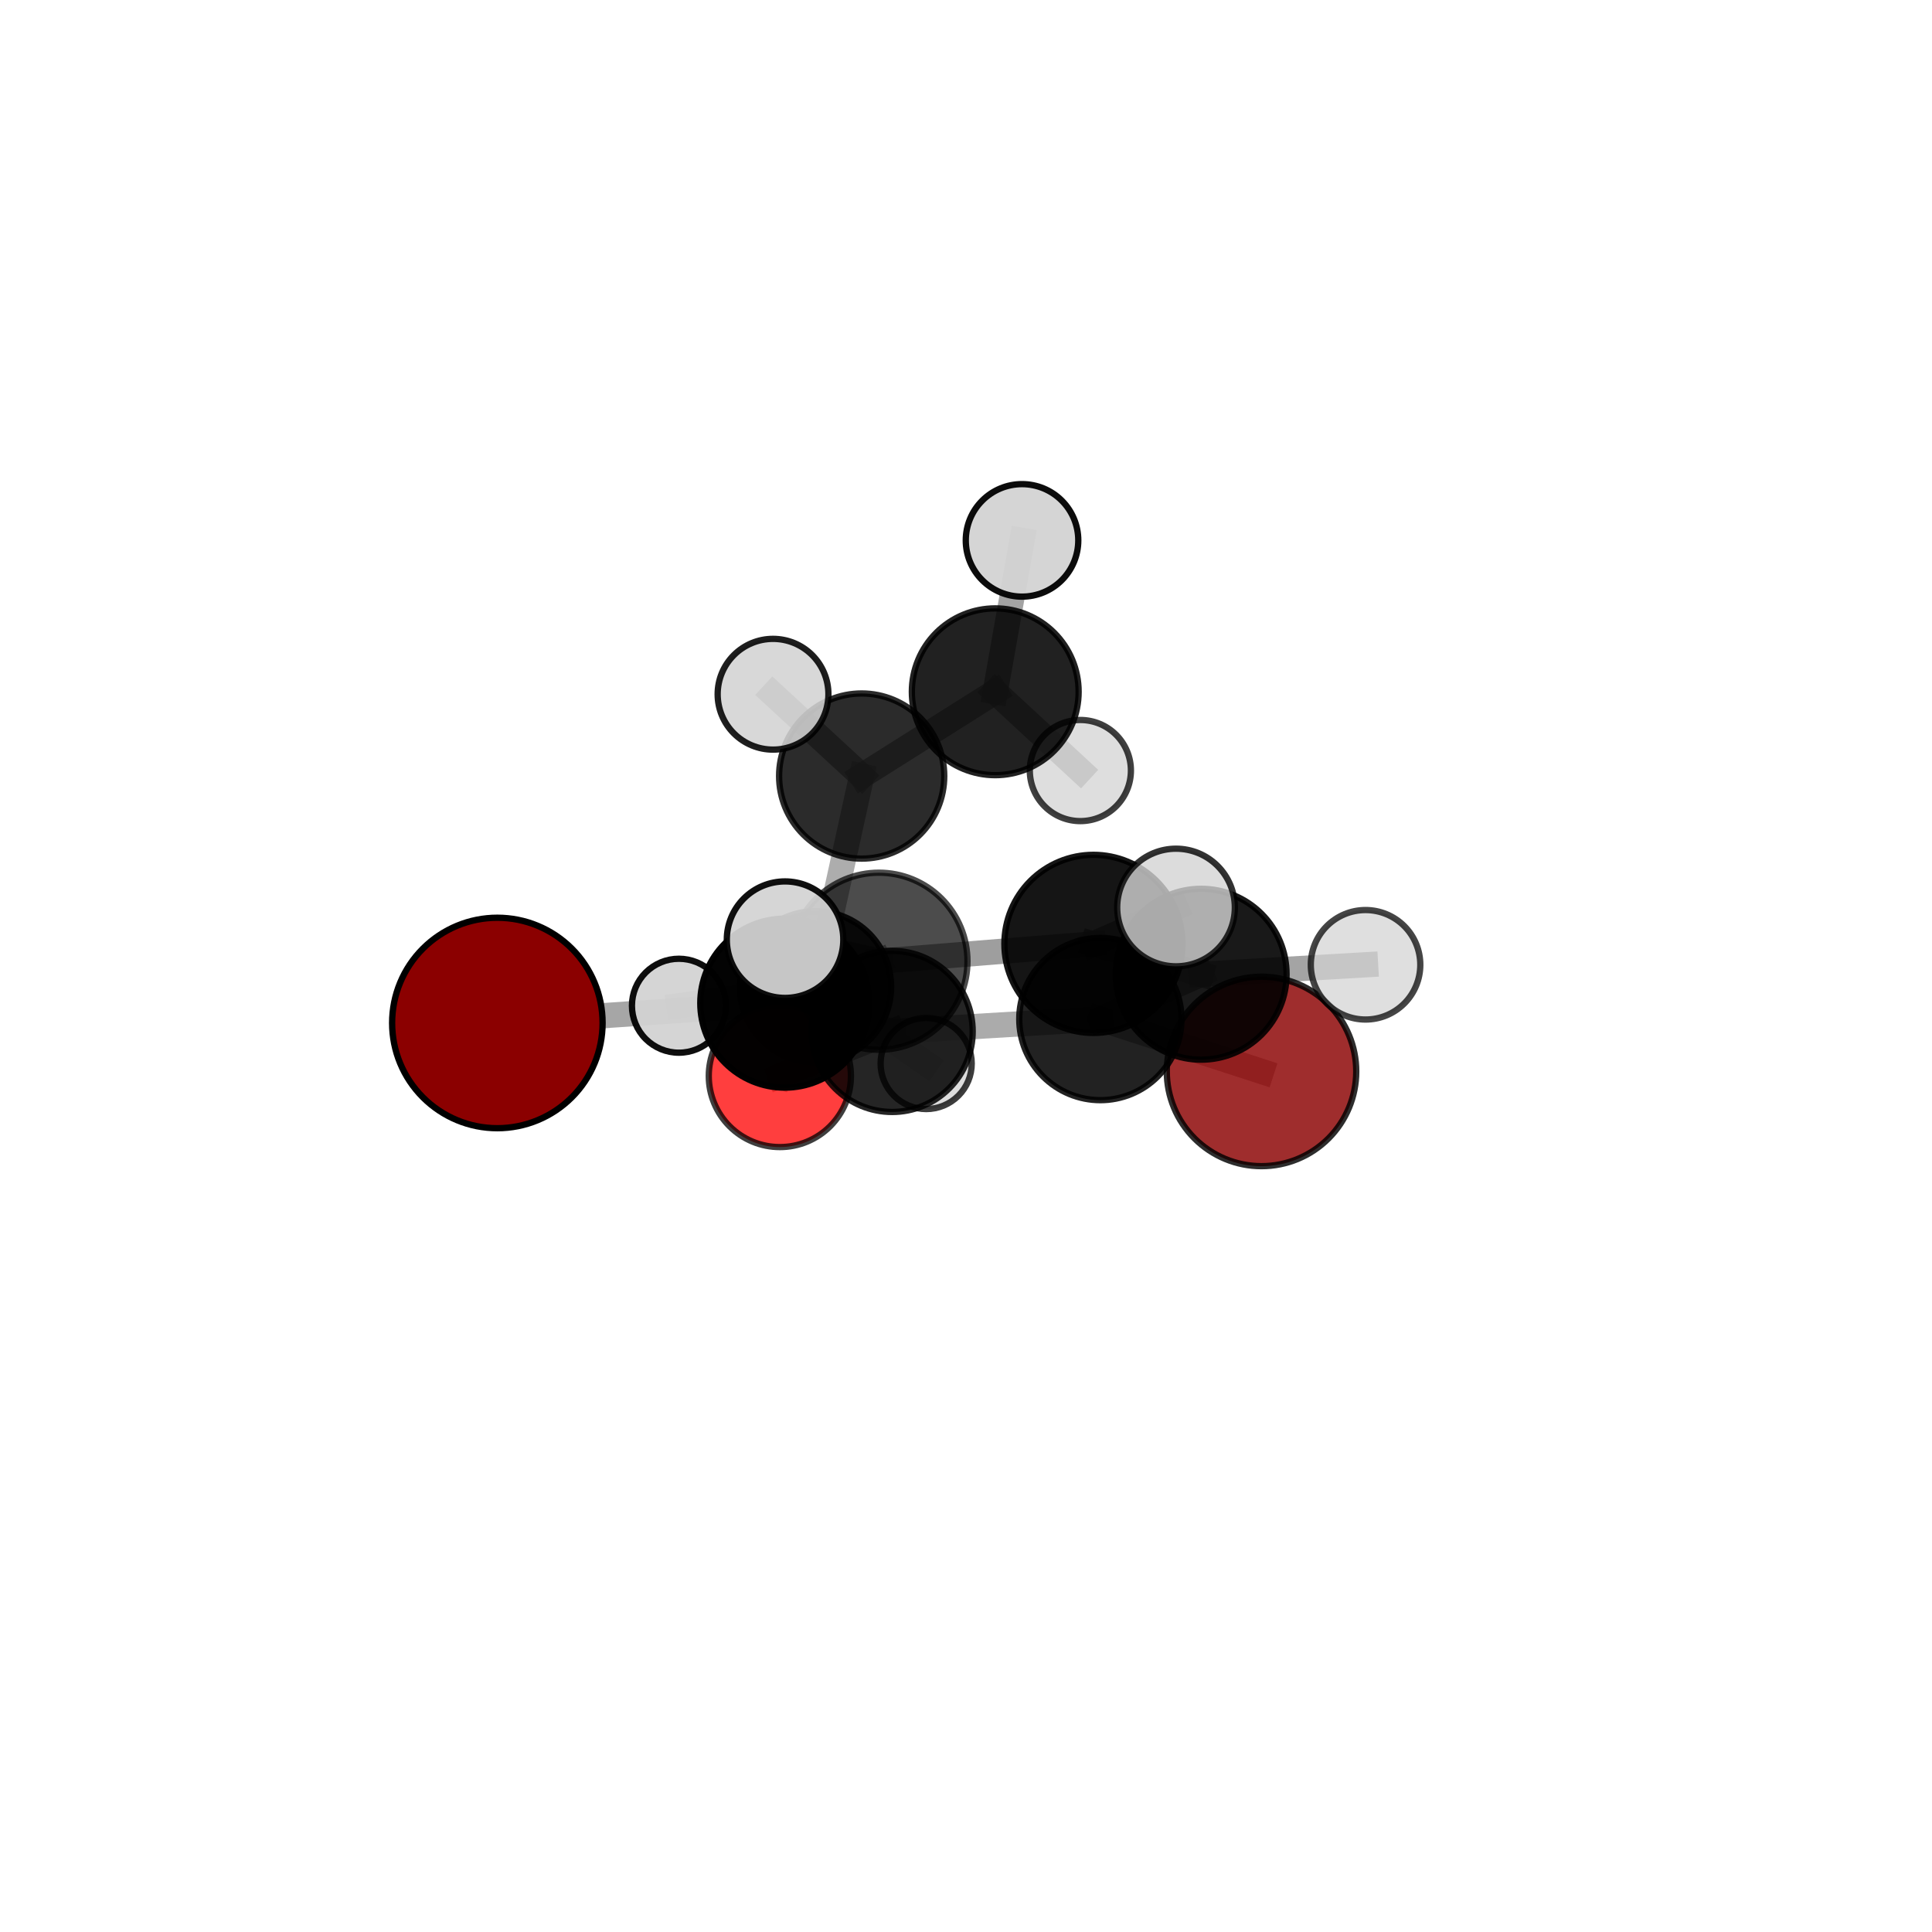 <?xml version="1.0" encoding="utf-8" standalone="no"?>
<!DOCTYPE svg PUBLIC "-//W3C//DTD SVG 1.1//EN"
  "http://www.w3.org/Graphics/SVG/1.1/DTD/svg11.dtd">
<svg xmlns:xlink="http://www.w3.org/1999/xlink" width="153pt" height="153pt" viewBox="0 0 153 153" xmlns="http://www.w3.org/2000/svg" version="1.1">
 <defs>
  <style type="text/css">*{stroke-linejoin: round; stroke-linecap: butt}</style>
 </defs>
 <g id="figure_1">
  <g id="patch_1">
   <path d="M 0 153 
L 153 153 
L 153 0 
L 0 0 
L 0 153 
z
" style="fill: none"/>
  </g>
  <g id="patch_2">
   <path d="M 7.2 145.8 
L 145.8 145.8 
L 145.8 7.2 
L 7.2 7.2 
L 7.2 145.8 
z
" style="fill: none"/>
  </g>
  <g id="axes_1">
   <g id="line2d_1">
    <path d="M 99.902 84.85 
L 87.141 80.701 
" clip-path="url(#p2bf20c5833)" style="fill: none; stroke: #808080; stroke-opacity: 0.634; stroke-width: 2; stroke-linecap: square"/>
   </g>
   <g id="line2d_2">
    <path d="M 87.141 80.701 
L 70.65 81.68 
" clip-path="url(#p2bf20c5833)" style="fill: none; stroke: #808080; stroke-opacity: 0.662; stroke-width: 2; stroke-linecap: square"/>
   </g>
   <g id="line2d_3">
    <path d="M 39.387 81.012 
L 62.149 79.441 
" clip-path="url(#p2bf20c5833)" style="fill: none; stroke: #808080; stroke-opacity: 0.701; stroke-width: 2; stroke-linecap: square"/>
   </g>
   <g id="line2d_4">
    <path d="M 62.149 79.441 
L 70.65 81.68 
" clip-path="url(#p2bf20c5833)" style="fill: none; stroke: #808080; stroke-opacity: 0.682; stroke-width: 2; stroke-linecap: square"/>
   </g>
   <g id="line2d_5">
    <path d="M 61.759 85.211 
L 70.65 81.68 
" clip-path="url(#p2bf20c5833)" style="fill: none; stroke: #808080; stroke-opacity: 0.635; stroke-width: 2; stroke-linecap: square"/>
   </g>
   <g id="line2d_6">
    <path d="M 61.759 85.211 
L 64.582 78.148 
" clip-path="url(#p2bf20c5833)" style="fill: none; stroke: #808080; stroke-opacity: 0.608; stroke-width: 2; stroke-linecap: square"/>
   </g>
   <g id="line2d_7">
    <path d="M 64.582 78.148 
L 68.238 61.457 
" clip-path="url(#p2bf20c5833)" style="fill: none; stroke: #808080; stroke-opacity: 0.643; stroke-width: 2; stroke-linecap: square"/>
   </g>
   <g id="line2d_8">
    <path d="M 64.582 78.148 
L 53.765 79.646 
" clip-path="url(#p2bf20c5833)" style="fill: none; stroke: #808080; stroke-opacity: 0.594; stroke-width: 2; stroke-linecap: square"/>
   </g>
   <g id="line2d_9">
    <path d="M 64.582 78.148 
L 73.346 84.222 
" clip-path="url(#p2bf20c5833)" style="fill: none; stroke: #808080; stroke-opacity: 0.582; stroke-width: 2; stroke-linecap: square"/>
   </g>
   <g id="line2d_10">
    <path d="M 86.592 74.748 
L 69.603 76.123 
" clip-path="url(#p2bf20c5833)" style="fill: none; stroke: #808080; stroke-opacity: 0.758; stroke-width: 2; stroke-linecap: square"/>
   </g>
   <g id="line2d_11">
    <path d="M 86.592 74.748 
L 95.121 77.153 
" clip-path="url(#p2bf20c5833)" style="fill: none; stroke: #808080; stroke-opacity: 0.739; stroke-width: 2; stroke-linecap: square"/>
   </g>
   <g id="line2d_12">
    <path d="M 86.592 74.748 
L 93.131 71.868 
" clip-path="url(#p2bf20c5833)" style="fill: none; stroke: #808080; stroke-opacity: 0.78; stroke-width: 2; stroke-linecap: square"/>
   </g>
   <g id="line2d_13">
    <path d="M 69.603 76.123 
L 62.149 79.441 
" clip-path="url(#p2bf20c5833)" style="fill: none; stroke: #808080; stroke-opacity: 0.73; stroke-width: 2; stroke-linecap: square"/>
   </g>
   <g id="line2d_14">
    <path d="M 69.603 76.123 
L 62.171 74.415 
" clip-path="url(#p2bf20c5833)" style="fill: none; stroke: #808080; stroke-opacity: 0.771; stroke-width: 2; stroke-linecap: square"/>
   </g>
   <g id="line2d_15">
    <path d="M 95.121 77.153 
L 87.141 80.701 
" clip-path="url(#p2bf20c5833)" style="fill: none; stroke: #808080; stroke-opacity: 0.691; stroke-width: 2; stroke-linecap: square"/>
   </g>
   <g id="line2d_16">
    <path d="M 95.121 77.153 
L 108.142 76.404 
" clip-path="url(#p2bf20c5833)" style="fill: none; stroke: #808080; stroke-opacity: 0.718; stroke-width: 2; stroke-linecap: square"/>
   </g>
   <g id="line2d_17">
    <path d="M 68.238 61.457 
L 78.815 54.783 
" clip-path="url(#p2bf20c5833)" style="fill: none; stroke: #808080; stroke-opacity: 0.687; stroke-width: 2; stroke-linecap: square"/>
   </g>
   <g id="line2d_18">
    <path d="M 68.238 61.457 
L 61.219 54.978 
" clip-path="url(#p2bf20c5833)" style="fill: none; stroke: #808080; stroke-opacity: 0.707; stroke-width: 2; stroke-linecap: square"/>
   </g>
   <g id="line2d_19">
    <path d="M 78.815 54.783 
L 80.937 42.794 
" clip-path="url(#p2bf20c5833)" style="fill: none; stroke: #808080; stroke-opacity: 0.72; stroke-width: 2; stroke-linecap: square"/>
   </g>
   <g id="line2d_20">
    <path d="M 78.815 54.783 
L 85.557 61.021 
" clip-path="url(#p2bf20c5833)" style="fill: none; stroke: #808080; stroke-opacity: 0.668; stroke-width: 2; stroke-linecap: square"/>
   </g>
   <g id="Path3DCollection_1">
    <path d="M 85.557 65.025 
C 86.618 65.025 87.637 64.603 88.388 63.852 
C 89.138 63.101 89.56 62.083 89.56 61.021 
C 89.56 59.959 89.138 58.941 88.388 58.19 
C 87.637 57.439 86.618 57.017 85.557 57.017 
C 84.495 57.017 83.476 57.439 82.726 58.19 
C 81.975 58.941 81.553 59.959 81.553 61.021 
C 81.553 62.083 81.975 63.101 82.726 63.852 
C 83.476 64.603 84.495 65.025 85.557 65.025 
z
" clip-path="url(#p2bf20c5833)" style="fill: #d3d3d3; fill-opacity: 0.752; stroke: #000000; stroke-opacity: 0.752; stroke-width: 0.5"/>
    <path d="M 78.815 61.388 
C 80.567 61.388 82.247 60.692 83.485 59.453 
C 84.724 58.215 85.42 56.535 85.42 54.783 
C 85.42 53.032 84.724 51.352 83.485 50.113 
C 82.247 48.875 80.567 48.179 78.815 48.179 
C 77.064 48.179 75.384 48.875 74.145 50.113 
C 72.907 51.352 72.211 53.032 72.211 54.783 
C 72.211 56.535 72.907 58.215 74.145 59.453 
C 75.384 60.692 77.064 61.388 78.815 61.388 
z
" clip-path="url(#p2bf20c5833)" style="fill-opacity: 0.87; stroke: #000000; stroke-opacity: 0.87; stroke-width: 0.5"/>
    <path d="M 73.346 87.83 
C 74.302 87.83 75.22 87.45 75.897 86.773 
C 76.574 86.097 76.954 85.179 76.954 84.222 
C 76.954 83.265 76.574 82.347 75.897 81.67 
C 75.22 80.994 74.302 80.613 73.346 80.613 
C 72.389 80.613 71.471 80.994 70.794 81.67 
C 70.117 82.347 69.737 83.265 69.737 84.222 
C 69.737 85.179 70.117 86.097 70.794 86.773 
C 71.471 87.45 72.389 87.83 73.346 87.83 
z
" clip-path="url(#p2bf20c5833)" style="fill: #d3d3d3; fill-opacity: 0.764; stroke: #000000; stroke-opacity: 0.764; stroke-width: 0.5"/>
    <path d="M 80.937 47.249 
C 82.118 47.249 83.252 46.779 84.087 45.944 
C 84.922 45.109 85.392 43.975 85.392 42.794 
C 85.392 41.612 84.922 40.479 84.087 39.644 
C 83.252 38.808 82.118 38.339 80.937 38.339 
C 79.755 38.339 78.622 38.808 77.787 39.644 
C 76.951 40.479 76.482 41.612 76.482 42.794 
C 76.482 43.975 76.951 45.109 77.787 45.944 
C 78.622 46.779 79.755 47.249 80.937 47.249 
z
" clip-path="url(#p2bf20c5833)" style="fill: #d3d3d3; fill-opacity: 0.951; stroke: #000000; stroke-opacity: 0.951; stroke-width: 0.5"/>
    <path d="M 53.765 83.366 
C 54.752 83.366 55.698 82.974 56.396 82.277 
C 57.093 81.579 57.485 80.633 57.485 79.646 
C 57.485 78.659 57.093 77.713 56.396 77.015 
C 55.698 76.318 54.752 75.926 53.765 75.926 
C 52.778 75.926 51.832 76.318 51.134 77.015 
C 50.437 77.713 50.045 78.659 50.045 79.646 
C 50.045 80.633 50.437 81.579 51.134 82.277 
C 51.832 82.974 52.778 83.366 53.765 83.366 
z
" clip-path="url(#p2bf20c5833)" style="fill: #d3d3d3; fill-opacity: 0.943; stroke: #000000; stroke-opacity: 0.943; stroke-width: 0.5"/>
    <path d="M 64.582 84.137 
C 66.171 84.137 67.694 83.506 68.818 82.383 
C 69.941 81.26 70.572 79.737 70.572 78.148 
C 70.572 76.56 69.941 75.036 68.818 73.913 
C 67.694 72.79 66.171 72.159 64.582 72.159 
C 62.994 72.159 61.471 72.79 60.347 73.913 
C 59.224 75.036 58.593 76.56 58.593 78.148 
C 58.593 79.737 59.224 81.26 60.347 82.383 
C 61.471 83.506 62.994 84.137 64.582 84.137 
z
" clip-path="url(#p2bf20c5833)" style="fill-opacity: 0.895; stroke: #000000; stroke-opacity: 0.895; stroke-width: 0.5"/>
    <path d="M 68.238 67.996 
C 69.972 67.996 71.636 67.307 72.862 66.081 
C 74.089 64.855 74.778 63.191 74.778 61.457 
C 74.778 59.722 74.089 58.058 72.862 56.832 
C 71.636 55.606 69.972 54.917 68.238 54.917 
C 66.504 54.917 64.84 55.606 63.614 56.832 
C 62.387 58.058 61.698 59.722 61.698 61.457 
C 61.698 63.191 62.387 64.855 63.614 66.081 
C 64.84 67.307 66.504 67.996 68.238 67.996 
z
" clip-path="url(#p2bf20c5833)" style="fill-opacity: 0.832; stroke: #000000; stroke-opacity: 0.832; stroke-width: 0.5"/>
    <path d="M 61.219 59.364 
C 62.382 59.364 63.497 58.902 64.32 58.079 
C 65.142 57.257 65.604 56.141 65.604 54.978 
C 65.604 53.815 65.142 52.7 64.32 51.877 
C 63.497 51.055 62.382 50.593 61.219 50.593 
C 60.056 50.593 58.94 51.055 58.118 51.877 
C 57.295 52.7 56.833 53.815 56.833 54.978 
C 56.833 56.141 57.295 57.257 58.118 58.079 
C 58.94 58.902 60.056 59.364 61.219 59.364 
z
" clip-path="url(#p2bf20c5833)" style="fill: #d3d3d3; fill-opacity: 0.881; stroke: #000000; stroke-opacity: 0.881; stroke-width: 0.5"/>
    <path d="M 99.902 92.351 
C 101.892 92.351 103.8 91.561 105.207 90.154 
C 106.614 88.747 107.404 86.839 107.404 84.85 
C 107.404 82.86 106.614 80.952 105.207 79.545 
C 103.8 78.138 101.892 77.348 99.902 77.348 
C 97.913 77.348 96.005 78.138 94.598 79.545 
C 93.191 80.952 92.401 82.86 92.401 84.85 
C 92.401 86.839 93.191 88.747 94.598 90.154 
C 96.005 91.561 97.913 92.351 99.902 92.351 
z
" clip-path="url(#p2bf20c5833)" style="fill: #8b0000; fill-opacity: 0.824; stroke: #000000; stroke-opacity: 0.824; stroke-width: 0.5"/>
    <path d="M 61.759 90.84 
C 63.252 90.84 64.684 90.247 65.739 89.192 
C 66.795 88.136 67.388 86.704 67.388 85.211 
C 67.388 83.718 66.795 82.286 65.739 81.231 
C 64.684 80.175 63.252 79.582 61.759 79.582 
C 60.266 79.582 58.834 80.175 57.779 81.231 
C 56.723 82.286 56.13 83.718 56.13 85.211 
C 56.13 86.704 56.723 88.136 57.779 89.192 
C 58.834 90.247 60.266 90.84 61.759 90.84 
z
" clip-path="url(#p2bf20c5833)" style="fill: #ff0000; fill-opacity: 0.756; stroke: #000000; stroke-opacity: 0.756; stroke-width: 0.5"/>
    <path d="M 70.65 88.06 
C 72.342 88.06 73.965 87.388 75.162 86.191 
C 76.358 84.995 77.031 83.372 77.031 81.68 
C 77.031 79.987 76.358 78.364 75.162 77.168 
C 73.965 75.971 72.342 75.299 70.65 75.299 
C 68.958 75.299 67.335 75.971 66.139 77.168 
C 64.942 78.364 64.27 79.987 64.27 81.68 
C 64.27 83.372 64.942 84.995 66.139 86.191 
C 67.335 87.388 68.958 88.06 70.65 88.06 
z
" clip-path="url(#p2bf20c5833)" style="fill-opacity: 0.853; stroke: #000000; stroke-opacity: 0.853; stroke-width: 0.5"/>
    <path d="M 87.141 87.124 
C 88.845 87.124 90.479 86.448 91.683 85.243 
C 92.888 84.038 93.565 82.404 93.565 80.701 
C 93.565 78.997 92.888 77.363 91.683 76.158 
C 90.479 74.954 88.845 74.277 87.141 74.277 
C 85.438 74.277 83.804 74.954 82.599 76.158 
C 81.394 77.363 80.717 78.997 80.717 80.701 
C 80.717 82.404 81.394 84.038 82.599 85.243 
C 83.804 86.448 85.438 87.124 87.141 87.124 
z
" clip-path="url(#p2bf20c5833)" style="fill-opacity: 0.865; stroke: #000000; stroke-opacity: 0.865; stroke-width: 0.5"/>
    <path d="M 39.387 89.346 
C 41.597 89.346 43.717 88.467 45.28 86.905 
C 46.843 85.342 47.721 83.222 47.721 81.012 
C 47.721 78.801 46.843 76.681 45.28 75.119 
C 43.717 73.556 41.597 72.678 39.387 72.678 
C 37.177 72.678 35.057 73.556 33.494 75.119 
C 31.931 76.681 31.053 78.801 31.053 81.012 
C 31.053 83.222 31.931 85.342 33.494 86.905 
C 35.057 88.467 37.177 89.346 39.387 89.346 
z
" clip-path="url(#p2bf20c5833)" style="fill: #8b0000; stroke: #000000; stroke-width: 0.5"/>
    <path d="M 62.149 86.133 
C 63.924 86.133 65.626 85.428 66.88 84.173 
C 68.135 82.918 68.84 81.216 68.84 79.441 
C 68.84 77.667 68.135 75.965 66.88 74.71 
C 65.626 73.455 63.924 72.75 62.149 72.75 
C 60.374 72.75 58.672 73.455 57.418 74.71 
C 56.163 75.965 55.458 77.667 55.458 79.441 
C 55.458 81.216 56.163 82.918 57.418 84.173 
C 58.672 85.428 60.374 86.133 62.149 86.133 
z
" clip-path="url(#p2bf20c5833)" style="fill-opacity: 0.985; stroke: #000000; stroke-opacity: 0.985; stroke-width: 0.5"/>
    <path d="M 95.121 83.918 
C 96.916 83.918 98.637 83.205 99.905 81.937 
C 101.174 80.668 101.887 78.947 101.887 77.153 
C 101.887 75.358 101.174 73.637 99.905 72.369 
C 98.637 71.1 96.916 70.387 95.121 70.387 
C 93.327 70.387 91.606 71.1 90.337 72.369 
C 89.069 73.637 88.356 75.358 88.356 77.153 
C 88.356 78.947 89.069 80.668 90.337 81.937 
C 91.606 83.205 93.327 83.918 95.121 83.918 
z
" clip-path="url(#p2bf20c5833)" style="fill-opacity: 0.9; stroke: #000000; stroke-opacity: 0.9; stroke-width: 0.5"/>
    <path d="M 108.142 80.739 
C 109.291 80.739 110.394 80.282 111.207 79.469 
C 112.02 78.656 112.477 77.553 112.477 76.404 
C 112.477 75.254 112.02 74.151 111.207 73.338 
C 110.394 72.525 109.291 72.068 108.142 72.068 
C 106.992 72.068 105.889 72.525 105.076 73.338 
C 104.263 74.151 103.806 75.254 103.806 76.404 
C 103.806 77.553 104.263 78.656 105.076 79.469 
C 105.889 80.282 106.992 80.739 108.142 80.739 
z
" clip-path="url(#p2bf20c5833)" style="fill: #d3d3d3; fill-opacity: 0.728; stroke: #000000; stroke-opacity: 0.728; stroke-width: 0.5"/>
    <path d="M 69.603 83.135 
C 71.463 83.135 73.247 82.396 74.562 81.081 
C 75.877 79.766 76.616 77.983 76.616 76.123 
C 76.616 74.263 75.877 72.479 74.562 71.164 
C 73.247 69.849 71.463 69.111 69.603 69.111 
C 67.744 69.111 65.96 69.849 64.645 71.164 
C 63.33 72.479 62.591 74.263 62.591 76.123 
C 62.591 77.983 63.33 79.766 64.645 81.081 
C 65.96 82.396 67.744 83.135 69.603 83.135 
z
" clip-path="url(#p2bf20c5833)" style="fill-opacity: 0.7; stroke: #000000; stroke-opacity: 0.7; stroke-width: 0.5"/>
    <path d="M 86.592 81.8 
C 88.462 81.8 90.256 81.057 91.579 79.735 
C 92.901 78.412 93.644 76.618 93.644 74.748 
C 93.644 72.878 92.901 71.084 91.579 69.761 
C 90.256 68.439 88.462 67.696 86.592 67.696 
C 84.722 67.696 82.928 68.439 81.605 69.761 
C 80.283 71.084 79.54 72.878 79.54 74.748 
C 79.54 76.618 80.283 78.412 81.605 79.735 
C 82.928 81.057 84.722 81.8 86.592 81.8 
z
" clip-path="url(#p2bf20c5833)" style="fill-opacity: 0.915; stroke: #000000; stroke-opacity: 0.915; stroke-width: 0.5"/>
    <path d="M 62.171 79.027 
C 63.394 79.027 64.567 78.541 65.432 77.676 
C 66.297 76.811 66.783 75.638 66.783 74.415 
C 66.783 73.192 66.297 72.018 65.432 71.153 
C 64.567 70.288 63.394 69.802 62.171 69.802 
C 60.948 69.802 59.774 70.288 58.909 71.153 
C 58.044 72.018 57.558 73.192 57.558 74.415 
C 57.558 75.638 58.044 76.811 58.909 77.676 
C 59.774 78.541 60.948 79.027 62.171 79.027 
z
" clip-path="url(#p2bf20c5833)" style="fill: #d3d3d3; fill-opacity: 0.936; stroke: #000000; stroke-opacity: 0.936; stroke-width: 0.5"/>
    <path d="M 93.131 76.526 
C 94.367 76.526 95.552 76.035 96.425 75.162 
C 97.299 74.288 97.79 73.103 97.79 71.868 
C 97.79 70.633 97.299 69.448 96.425 68.574 
C 95.552 67.7 94.367 67.21 93.131 67.21 
C 91.896 67.21 90.711 67.7 89.838 68.574 
C 88.964 69.448 88.473 70.633 88.473 71.868 
C 88.473 73.103 88.964 74.288 89.838 75.162 
C 90.711 76.035 91.896 76.526 93.131 76.526 
z
" clip-path="url(#p2bf20c5833)" style="fill: #d3d3d3; fill-opacity: 0.804; stroke: #000000; stroke-opacity: 0.804; stroke-width: 0.5"/>
   </g>
  </g>
 </g>
 <defs>
  <clipPath id="p2bf20c5833">
   <rect x="7.2" y="7.2" width="138.6" height="138.6"/>
  </clipPath>
 </defs>
</svg>
